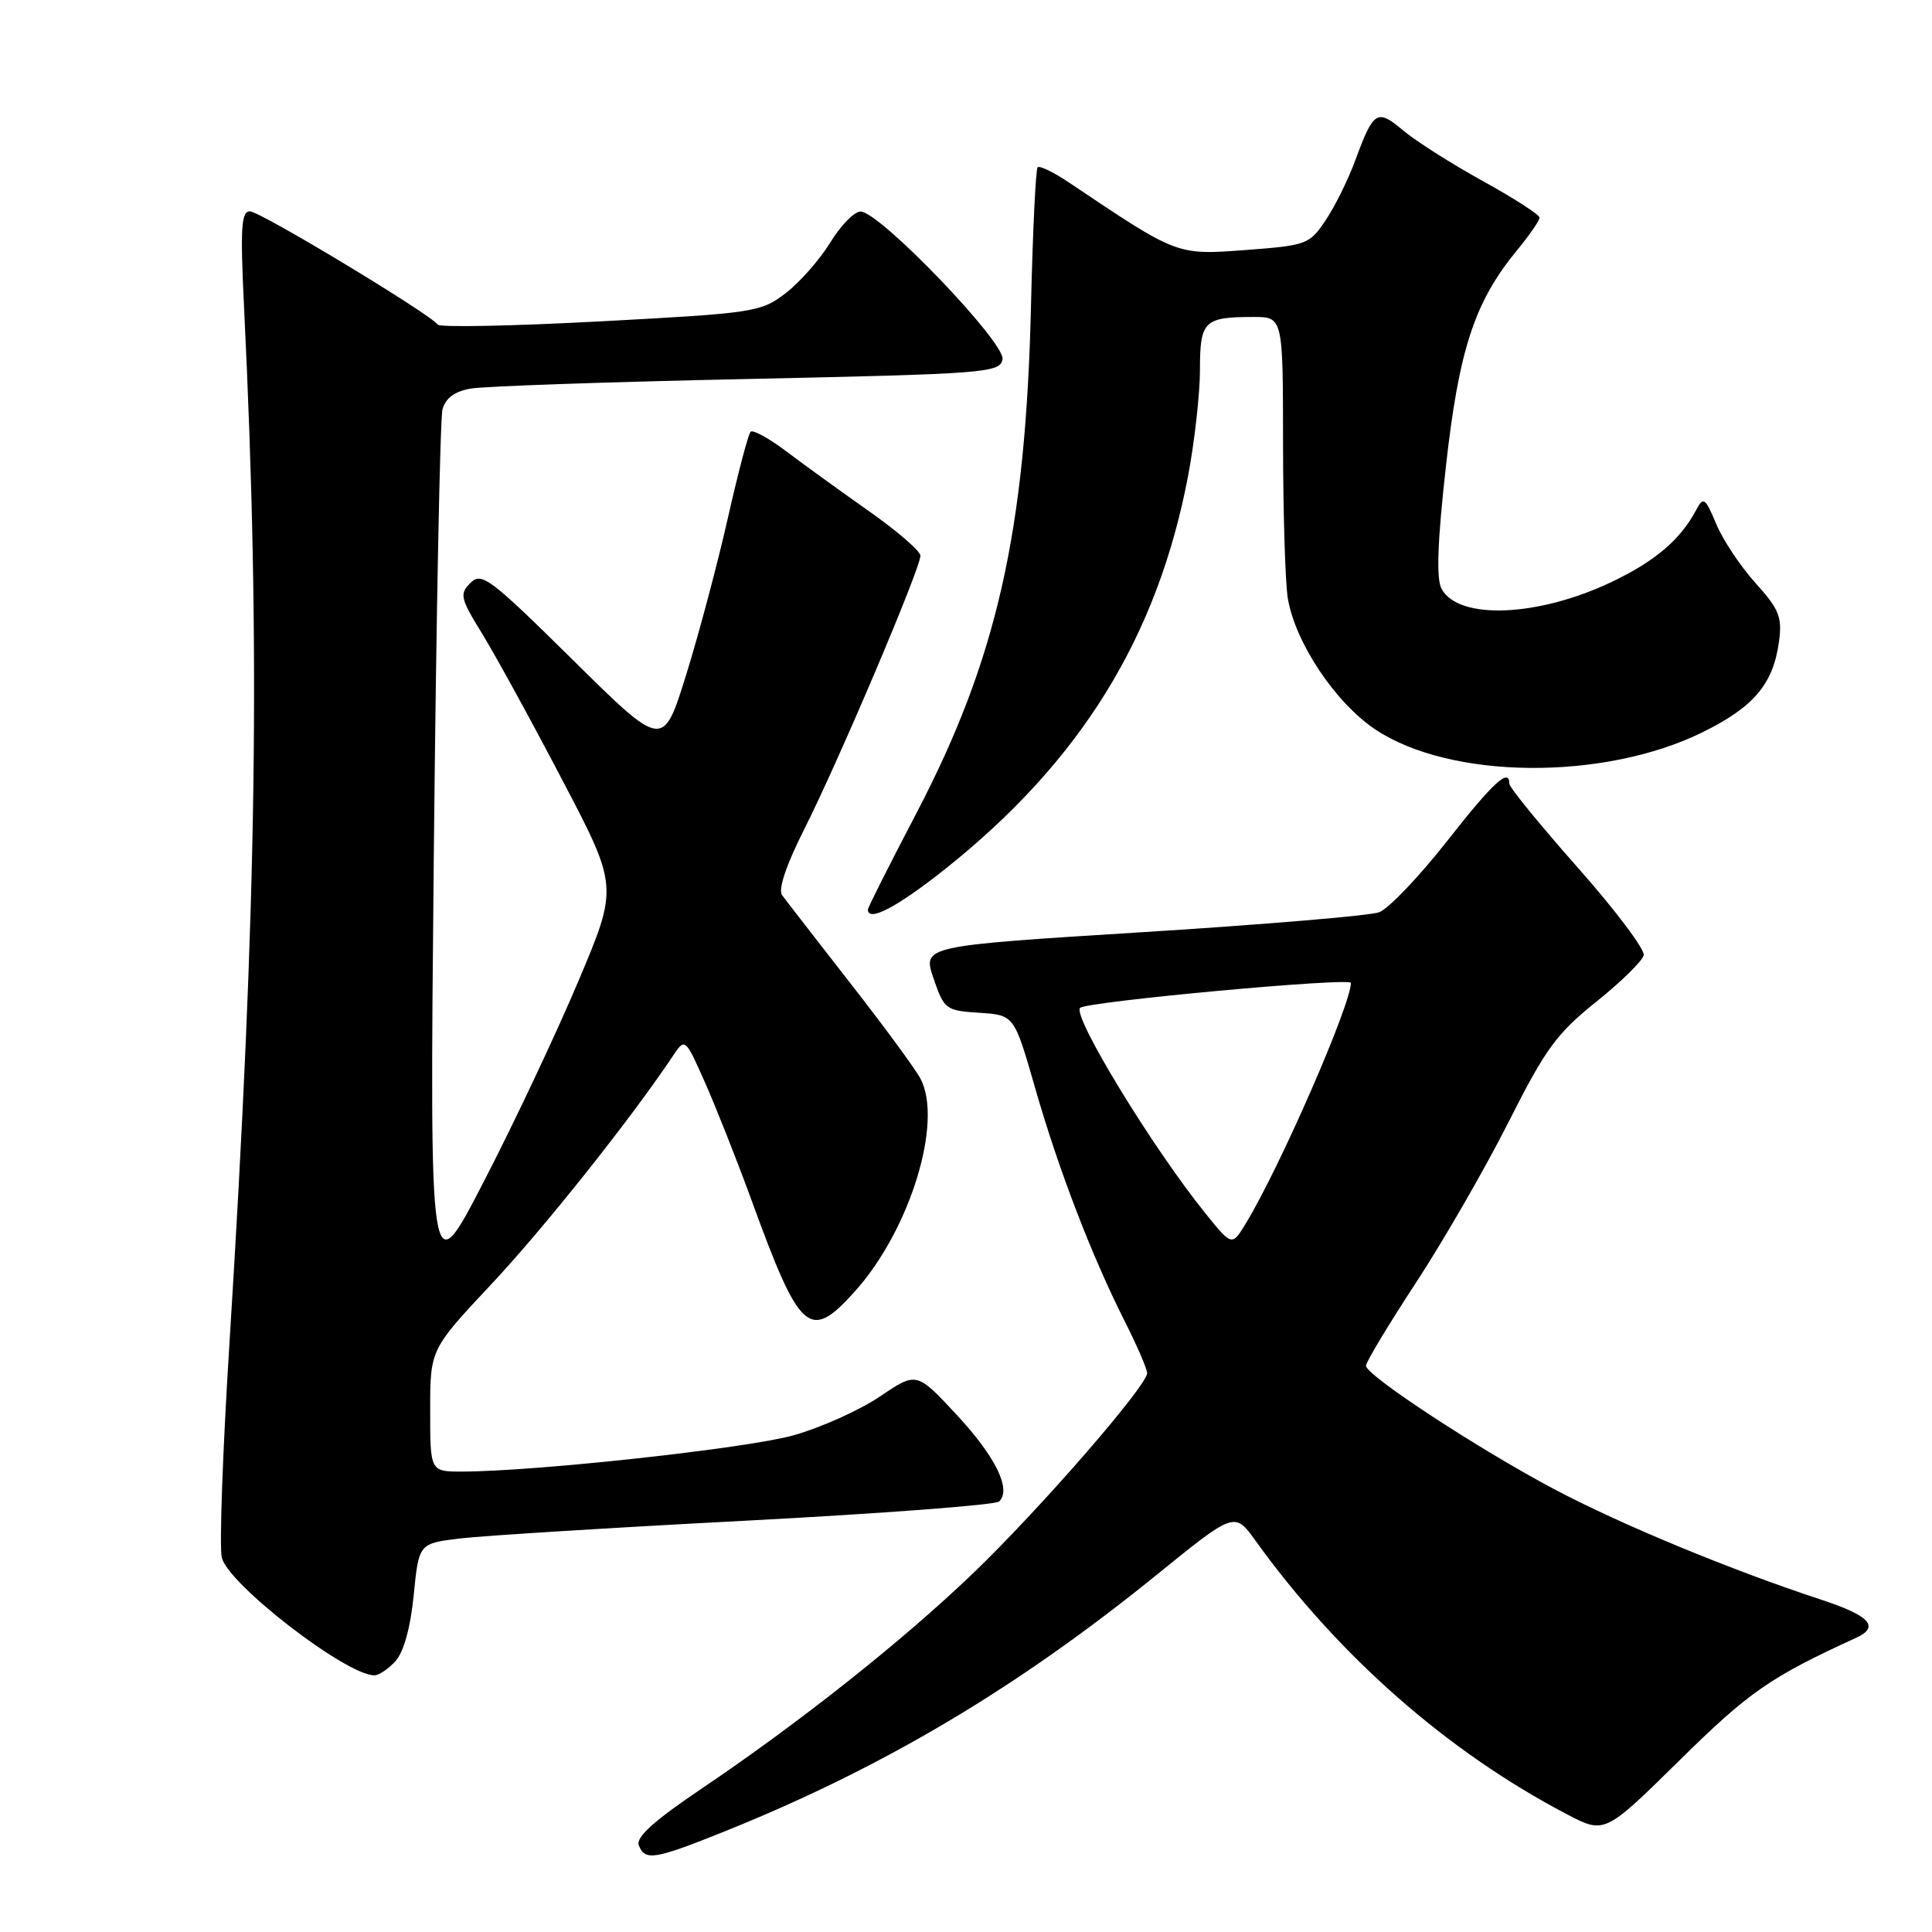 <?xml version="1.0" encoding="UTF-8" standalone="no"?>
<!DOCTYPE svg PUBLIC "-//W3C//DTD SVG 1.1//EN" "http://www.w3.org/Graphics/SVG/1.1/DTD/svg11.dtd" >
<svg xmlns="http://www.w3.org/2000/svg" xmlns:xlink="http://www.w3.org/1999/xlink" version="1.1" viewBox="0 0 256 256">
 <g >
 <path fill="currentColor"
d=" M 96.24 242.58 C 117.05 234.19 134.75 223.67 153.13 208.78 C 163.59 200.30 163.59 200.30 166.34 204.12 C 177.32 219.39 191.81 232.13 207.61 240.39 C 212.63 243.02 212.63 243.02 222.57 233.23 C 231.78 224.16 234.55 222.24 245.94 217.02 C 249.12 215.56 247.78 214.09 241.30 211.96 C 229.39 208.05 214.77 202.00 206.01 197.36 C 195.90 192.01 181.00 182.24 181.00 180.97 C 181.00 180.47 183.99 175.51 187.64 169.94 C 191.29 164.36 196.80 154.80 199.89 148.68 C 204.78 138.97 206.27 136.94 211.50 132.75 C 214.80 130.11 217.64 127.32 217.80 126.57 C 217.97 125.81 214.04 120.58 209.05 114.95 C 204.07 109.32 200.00 104.33 200.00 103.86 C 200.00 101.68 197.88 103.63 191.68 111.53 C 187.99 116.22 183.97 120.43 182.74 120.88 C 181.51 121.33 167.39 122.52 151.37 123.52 C 122.24 125.34 122.24 125.34 123.69 129.62 C 125.10 133.75 125.31 133.91 129.77 134.20 C 134.38 134.50 134.38 134.50 137.13 144.06 C 140.24 154.92 144.62 166.32 149.00 175.01 C 150.65 178.27 152.00 181.39 152.00 181.94 C 152.00 183.62 137.70 200.07 128.87 208.53 C 119.51 217.50 105.87 228.31 92.78 237.13 C 86.65 241.27 84.24 243.45 84.64 244.50 C 85.46 246.63 86.70 246.42 96.24 242.58 Z  M 52.42 220.09 C 53.50 218.89 54.40 215.63 54.82 211.34 C 55.50 204.51 55.50 204.51 61.00 203.85 C 64.03 203.49 81.12 202.42 99.00 201.49 C 116.88 200.55 131.89 199.41 132.38 198.96 C 134.07 197.39 131.93 193.02 126.72 187.42 C 121.45 181.76 121.45 181.76 116.57 185.06 C 113.88 186.87 108.72 189.19 105.09 190.20 C 98.96 191.92 70.91 194.98 61.25 194.99 C 57.00 195.00 57.00 195.00 57.00 186.90 C 57.00 178.81 57.00 178.81 65.12 170.15 C 72.08 162.73 83.57 148.29 89.14 139.95 C 90.78 137.50 90.78 137.50 93.42 143.45 C 94.87 146.72 97.63 153.69 99.55 158.95 C 106.01 176.69 107.25 177.79 113.23 171.17 C 120.56 163.06 125.01 148.64 121.96 142.91 C 121.25 141.59 117.03 135.85 112.58 130.16 C 108.14 124.47 104.11 119.27 103.63 118.61 C 103.09 117.85 104.16 114.66 106.53 109.95 C 111.07 100.97 122.02 75.19 121.96 73.62 C 121.93 73.00 118.90 70.38 115.21 67.78 C 111.52 65.18 106.59 61.62 104.26 59.86 C 101.92 58.09 99.76 56.90 99.46 57.21 C 99.15 57.51 97.80 62.65 96.45 68.63 C 95.10 74.61 92.62 83.95 90.93 89.38 C 87.86 99.26 87.86 99.26 75.90 87.44 C 64.92 76.60 63.81 75.76 62.34 77.24 C 60.86 78.71 60.99 79.26 63.90 83.99 C 65.64 86.82 70.41 95.52 74.49 103.32 C 81.92 117.50 81.92 117.50 76.64 130.00 C 73.74 136.88 68.12 148.80 64.14 156.50 C 56.92 170.50 56.92 170.50 57.48 113.50 C 57.79 82.15 58.31 55.50 58.63 54.27 C 59.03 52.76 60.22 51.87 62.36 51.49 C 64.09 51.18 80.57 50.61 98.99 50.22 C 130.67 49.54 132.49 49.40 132.84 47.62 C 133.26 45.43 116.50 27.98 114.02 28.03 C 113.18 28.04 111.38 29.90 110.00 32.15 C 108.62 34.40 105.98 37.41 104.11 38.84 C 100.84 41.36 99.99 41.49 79.61 42.58 C 68.00 43.20 58.27 43.40 58.00 43.01 C 56.98 41.59 34.46 28.00 33.11 28.00 C 31.96 28.00 31.83 30.21 32.34 40.75 C 34.54 85.90 34.07 119.35 30.39 178.24 C 29.50 192.40 29.05 205.07 29.39 206.40 C 30.28 209.96 45.85 221.97 49.60 221.99 C 50.20 222.00 51.47 221.14 52.42 220.09 Z  M 125.20 115.18 C 143.19 100.88 153.38 84.39 157.43 63.05 C 158.29 58.50 159.00 52.18 159.00 49.00 C 159.00 42.53 159.54 42.00 166.08 42.00 C 170.00 42.00 170.00 42.00 170.01 58.75 C 170.02 67.96 170.30 77.20 170.64 79.27 C 171.62 85.14 176.92 93.10 182.23 96.65 C 192.16 103.30 212.49 103.48 225.59 97.03 C 232.41 93.67 234.97 90.63 235.73 84.99 C 236.16 81.76 235.75 80.73 232.62 77.26 C 230.63 75.07 228.29 71.54 227.41 69.43 C 225.95 65.95 225.71 65.77 224.77 67.55 C 222.65 71.52 219.35 74.34 213.57 77.10 C 203.81 81.76 193.24 82.19 191.01 78.01 C 190.30 76.69 190.47 71.78 191.59 61.81 C 193.31 46.34 195.40 39.98 200.97 33.22 C 202.63 31.20 204.00 29.23 204.00 28.84 C 204.00 28.46 200.62 26.27 196.48 23.99 C 192.35 21.71 187.59 18.69 185.92 17.28 C 182.47 14.38 182.01 14.67 179.60 21.19 C 178.66 23.77 176.88 27.37 175.65 29.19 C 173.51 32.39 173.14 32.52 165.04 33.13 C 155.90 33.81 156.07 33.87 141.73 24.24 C 139.66 22.84 137.75 21.91 137.49 22.17 C 137.24 22.43 136.84 30.71 136.61 40.57 C 135.91 70.46 132.08 87.37 121.42 107.77 C 117.89 114.52 115.00 120.25 115.00 120.52 C 115.00 122.23 118.87 120.21 125.20 115.18 Z  M 159.76 160.82 C 152.74 152.14 142.05 134.60 143.12 133.55 C 143.99 132.71 179.00 129.48 179.00 130.24 C 179.00 133.14 169.58 154.71 165.09 162.09 C 163.24 165.13 163.24 165.13 159.76 160.82 Z "/>
</g>
</svg>